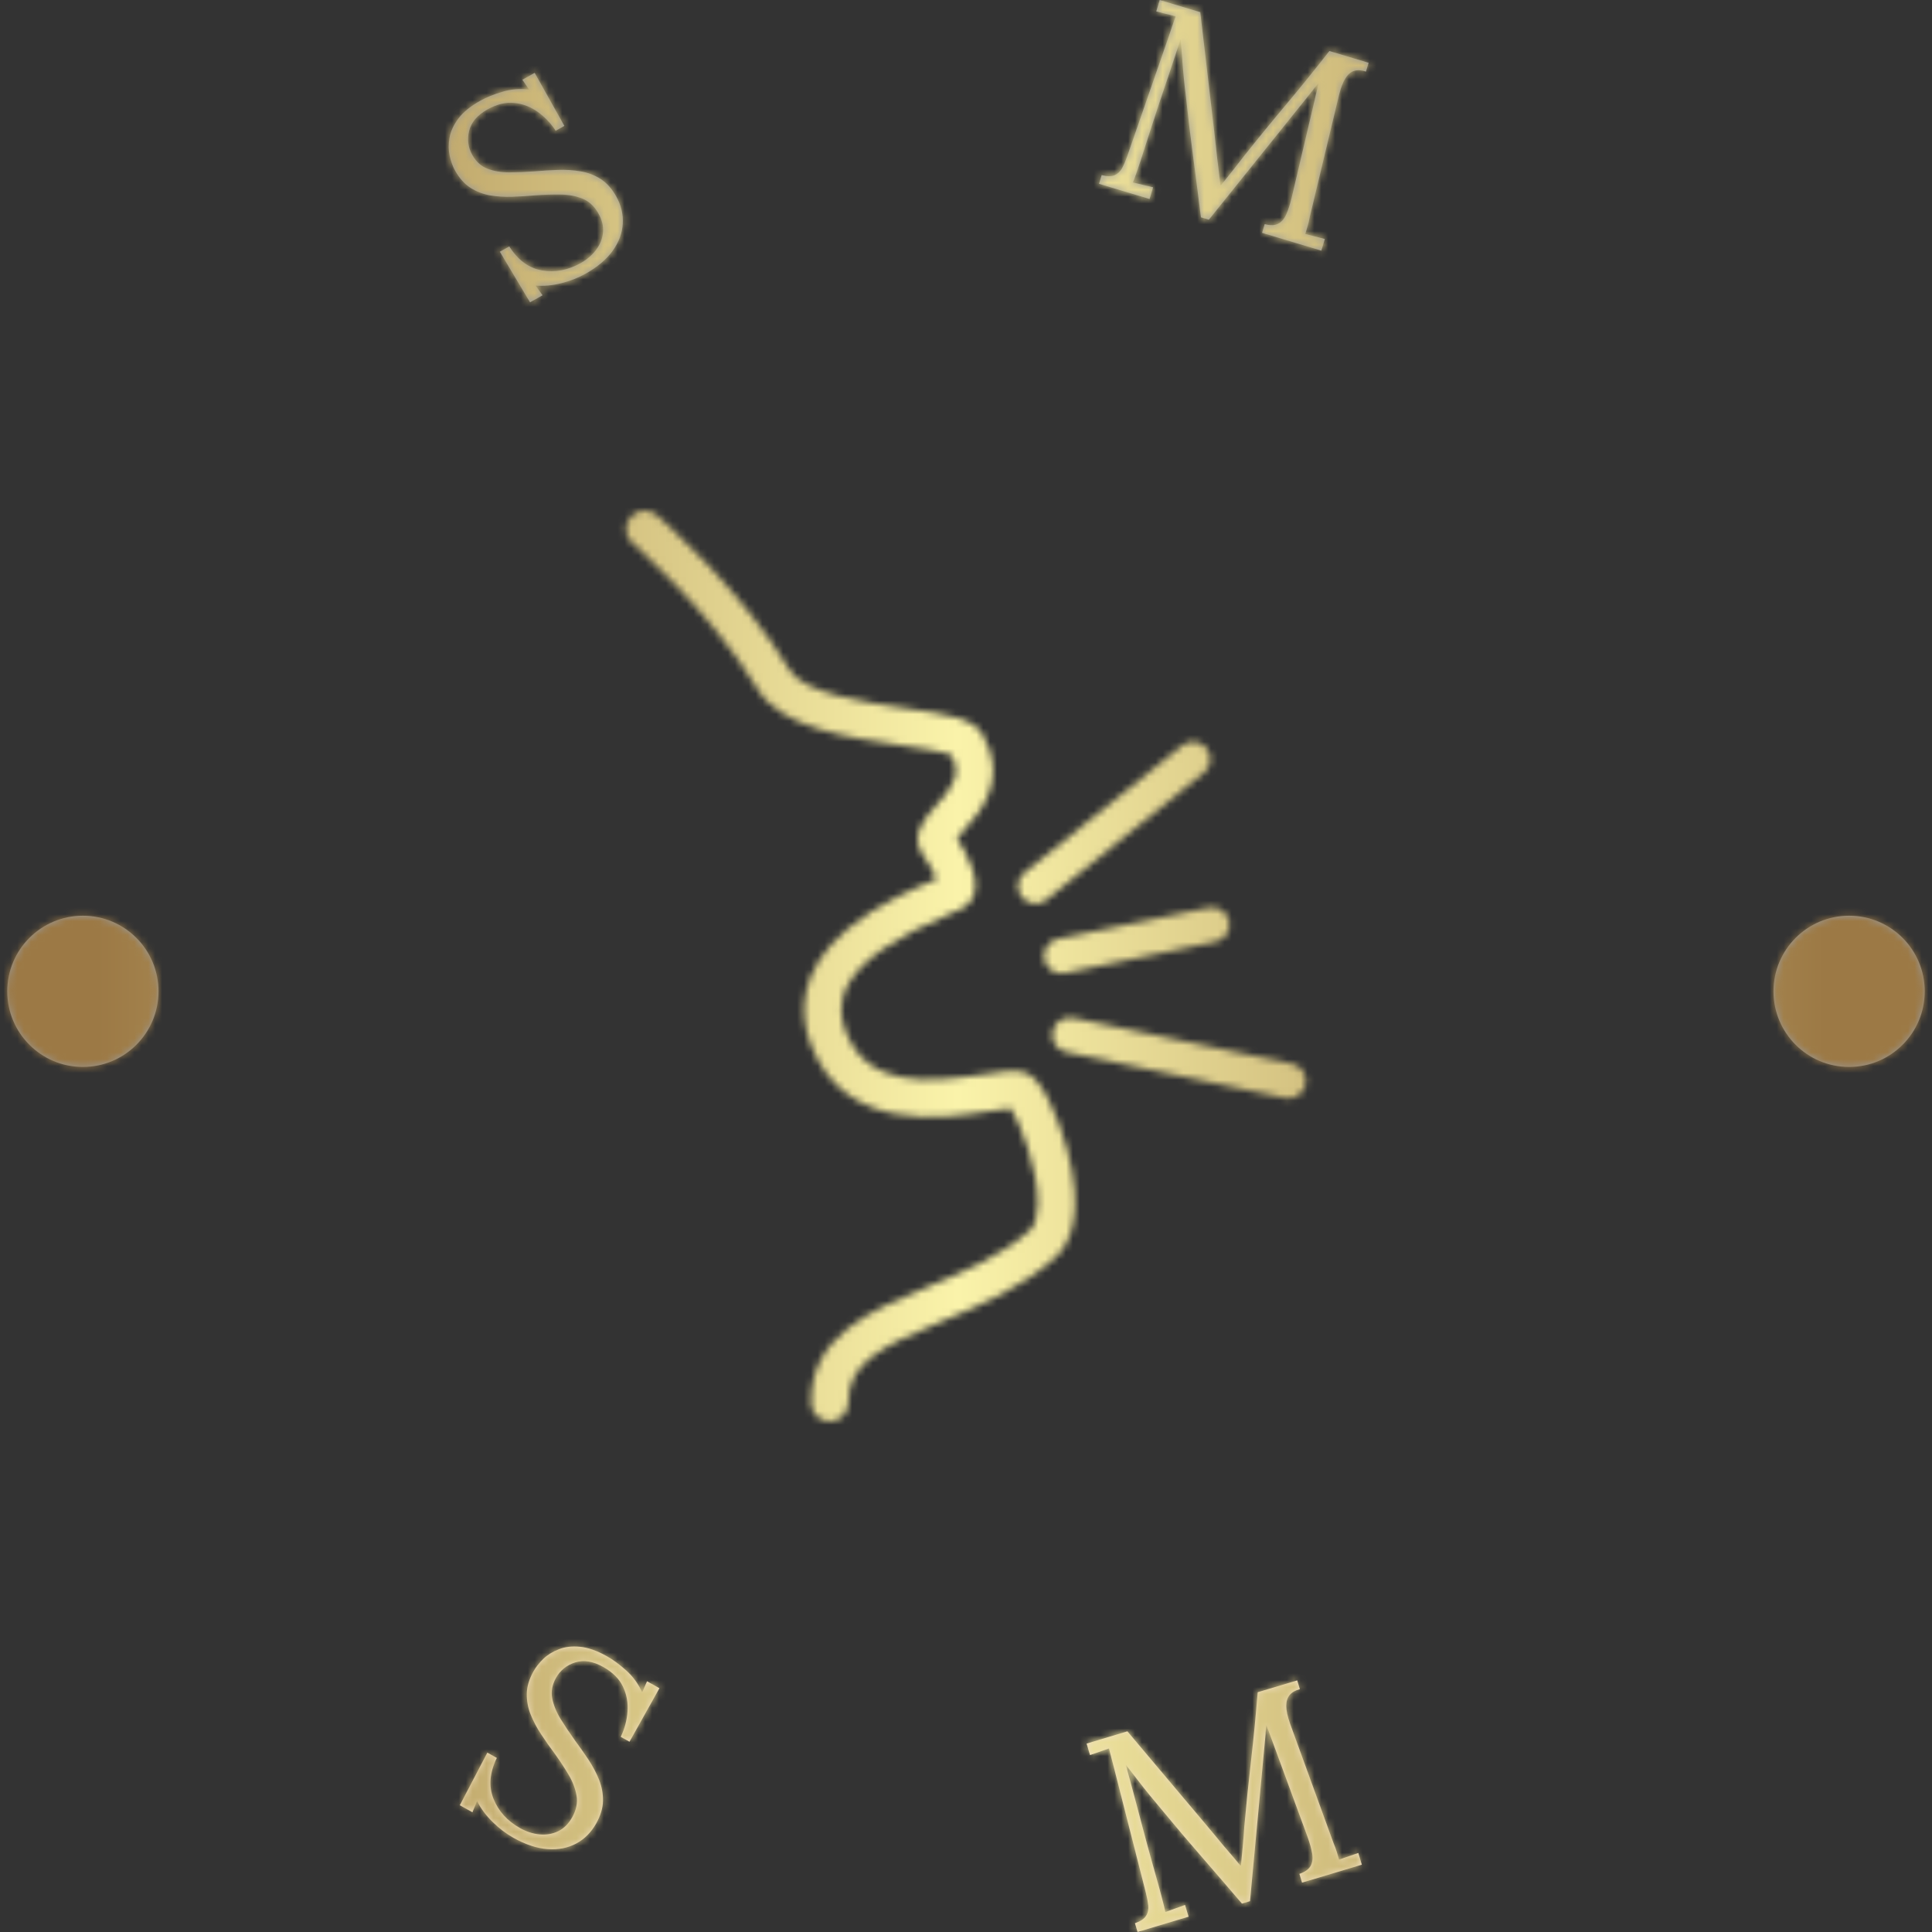 <svg xmlns="http://www.w3.org/2000/svg" version="1.1" xmlns:xlink="http://www.w3.org/1999/xlink" xmlns:svgjs="http://svgjs.dev/svgjs" width="1500" height="1500" viewBox="0 0 1500 1500"><rect x="0" y="0" width="1500" height="1500" fill="#333333" stroke="none"/><g transform="matrix(1,0,0,1,0,1.1368683772161603e-13)"><svg viewBox="0 0 280 280" data-background-color="#001f3f" preserveAspectRatio="xMidYMid meet" height="1500" width="1500" xmlns="http://www.w3.org/2000/svg" xmlns:xlink="http://www.w3.org/1999/xlink"><g id="tight-bounds" transform="matrix(1,0,0,1,0,-2.842170943040401e-14)"><svg viewBox="0 0 280 280" height="280" width="280"><g><svg viewBox="0 0 280 280" height="280" width="280"><g><svg viewBox="0 0 280 280" height="280" width="280"><g id="textblocktransform"><svg viewBox="0 0 280 280" height="280" width="280" id="textblock"><g><svg viewBox="0 0 280 280" height="280" width="280"><g transform="matrix(1,0,0,1,90.727,74.003)"><svg viewBox="0 0 98.545 131.993" height="131.993" width="98.545"><g id="icon-0"><svg xmlns="http://www.w3.org/2000/svg" xmlns:xlink="http://www.w3.org/1999/xlink" version="1.1" x="0" y="0" viewBox="17.521 7.837 62.957 84.326" enable-background="new 0 0 100 100" xml:space="preserve" height="131.993" width="98.545" class="icon-xg-0" data-fill-palette-color="accent" id="xg-0"></svg></g></svg></g><g id="text-0"><path d="M81.791 18.245l-1.258 0.704c-0.696-1.077-1.557-1.984-2.583-2.721-1.029-0.743-2.162-1.18-3.399-1.31-1.24-0.136-2.546 0.18-3.917 0.947v0c-1.448 0.81-2.327 1.838-2.639 3.083-0.312 1.245-0.162 2.415 0.451 3.508v0c0.549 0.981 1.291 1.648 2.226 2.002 0.926 0.351 1.978 0.526 3.158 0.525 1.176-0.006 2.397-0.057 3.662-0.153v0c1.102-0.097 2.224-0.166 3.365-0.207 1.141-0.041 2.236 0.029 3.284 0.21 1.051 0.172 2.017 0.539 2.898 1.102 0.885 0.568 1.639 1.41 2.265 2.527v0c0.718 1.282 1.034 2.603 0.949 3.962-0.076 1.362-0.561 2.665-1.454 3.911-0.896 1.255-2.216 2.37-3.96 3.345v0c-1.052 0.589-2.22 1.045-3.506 1.369-1.285 0.324-2.523 0.435-3.713 0.333v0l1.012 1.412-1.817 1.017-4.372-7.331 1.365-0.764c1.26 1.988 2.839 3.145 4.737 3.472 1.898 0.327 3.766-0.024 5.604-1.053v0c0.91-0.509 1.655-1.147 2.234-1.915 0.586-0.77 0.921-1.606 1.006-2.507 0.088-0.911-0.128-1.83-0.647-2.757v0c-0.589-1.052-1.356-1.771-2.302-2.158-0.955-0.389-2.018-0.589-3.189-0.601-1.174-0.018-2.391 0.019-3.651 0.112v0c-1.108 0.1-2.217 0.17-3.328 0.21-1.111 0.04-2.179-0.025-3.206-0.196-1.03-0.176-1.982-0.539-2.857-1.09-0.875-0.55-1.626-1.387-2.254-2.509v0c-0.337-0.603-0.598-1.311-0.781-2.124-0.181-0.822-0.19-1.698-0.028-2.627 0.165-0.938 0.595-1.87 1.289-2.793 0.694-0.924 1.749-1.783 3.167-2.577v0c0.886-0.496 1.951-0.929 3.195-1.3 1.246-0.38 2.541-0.487 3.883-0.322v0l-0.972-1.424 1.782-0.997z" fill="#979797" data-fill-palette-color="primary"></path><path d="M175.197 31.84l-1.148-0.345c-0.36-2.894-0.732-5.785-1.116-8.672-0.388-2.896-0.738-5.812-1.05-8.748v0c-0.117-0.926-0.223-1.856-0.317-2.79-0.092-0.94-0.17-1.879-0.235-2.818-0.071-0.941-0.145-1.882-0.222-2.824v0c-0.084 0.279-0.175 0.559-0.274 0.84-0.097 0.275-0.188 0.555-0.274 0.841v0c-0.303 0.913-0.668 2.009-1.094 3.287-0.427 1.279-0.888 2.646-1.383 4.103-0.486 1.452-0.963 2.91-1.431 4.375-0.469 1.464-0.912 2.844-1.33 4.14v0c-0.196 0.556-0.385 1.115-0.567 1.675-0.181 0.554-0.37 1.066-0.568 1.536v0c0.494 0.12 0.982 0.239 1.463 0.355 0.481 0.116 0.969 0.235 1.463 0.355v0l-0.509 1.693-7.325-2.202 0.38-1.265c0.799 0.212 1.431 0.215 1.897 0.008 0.467-0.213 0.833-0.57 1.096-1.07 0.266-0.507 0.504-1.065 0.715-1.673v0l5.988-17.271c0.18-0.505 0.35-1.012 0.511-1.522 0.167-0.508 0.337-1.002 0.508-1.48v0c-0.468-0.112-0.934-0.231-1.398-0.357-0.464-0.125-0.931-0.244-1.399-0.357v0l0.497-1.654 5.875 1.766 2.015 17.216c0.101 0.865 0.197 1.732 0.29 2.601 0.088 0.861 0.188 1.725 0.302 2.594 0.112 0.875 0.217 1.759 0.316 2.652v0l0.078 0.023c0.487-0.61 1.066-1.334 1.735-2.173 0.671-0.845 1.241-1.575 1.709-2.19v0c1.968-2.477 3.986-4.943 6.053-7.398 2.063-2.463 4.135-5.029 6.218-7.698v0l5.68 1.708-0.383 1.275c-0.634-0.219-1.196-0.257-1.684-0.114-0.488 0.143-0.913 0.496-1.273 1.06-0.367 0.561-0.681 1.372-0.943 2.431v0l-4.258 17.759c-0.079 0.45-0.18 0.879-0.302 1.288-0.123 0.409-0.234 0.778-0.334 1.109v0c0.468 0.112 0.941 0.233 1.419 0.363 0.477 0.129 0.95 0.25 1.418 0.363v0l-0.509 1.692-8.589-2.582 0.38-1.265c0.799 0.212 1.443 0.197 1.933-0.044 0.492-0.248 0.883-0.689 1.173-1.324 0.292-0.641 0.557-1.452 0.795-2.434v0l3.039-12.896c0.097-0.416 0.194-0.833 0.291-1.249 0.097-0.416 0.194-0.833 0.291-1.249 0.103-0.414 0.204-0.83 0.3-1.246v0c-0.13 0.152-0.272 0.318-0.425 0.498-0.151 0.174-0.301 0.366-0.449 0.576v0z" fill="#979797" data-fill-palette-color="primary"></path><path d="M1.055 143.672c0-6.052 4.906-10.958 10.958-10.958 6.052 0 10.958 4.906 10.958 10.958 0 6.052-4.906 10.958-10.958 10.958-6.052 0-10.958-4.906-10.958-10.958z" fill="#979797" data-fill-palette-color="primary"></path><path d="M257.029 143.672c0-6.052 4.906-10.958 10.958-10.958 6.052 0 10.958 4.906 10.958 10.958 0 6.052-4.906 10.958-10.958 10.958-6.052 0-10.958-4.906-10.958-10.958z" fill="#979797" data-fill-palette-color="primary"></path></g><g id="text-1"><path d="M91.231 252.426l-1.267-0.71c0.561-1.168 0.888-2.39 0.98-3.665 0.099-1.272-0.121-2.473-0.659-3.605-0.535-1.138-1.497-2.095-2.886-2.872v0c-1.46-0.817-2.806-1.031-4.04-0.643-1.237 0.394-2.165 1.143-2.783 2.248v0c-0.552 0.987-0.735 1.971-0.547 2.953 0.194 0.985 0.6 1.985 1.22 2.999 0.623 1.008 1.307 2.032 2.053 3.07v0c0.667 0.901 1.32 1.829 1.957 2.784 0.634 0.96 1.154 1.938 1.559 2.933 0.396 0.998 0.586 2.024 0.571 3.078-0.022 1.051-0.349 2.141-0.981 3.269v0c-0.724 1.294-1.691 2.266-2.901 2.916-1.216 0.647-2.592 0.916-4.13 0.808-1.547-0.106-3.204-0.653-4.971-1.642v0c-1.052-0.589-2.056-1.353-3.013-2.291-0.957-0.939-1.708-1.946-2.255-3.021v0l-0.671 1.615-1.826-1.022 3.989-7.626 1.374 0.769c-1.039 2.134-1.203 4.103-0.489 5.907 0.719 1.807 2.006 3.23 3.861 4.268v0c0.922 0.516 1.866 0.819 2.832 0.91 0.966 0.091 1.863-0.063 2.691-0.461 0.822-0.401 1.498-1.075 2.027-2.02v0c0.592-1.058 0.804-2.095 0.636-3.112-0.174-1.021-0.561-2.041-1.162-3.061-0.605-1.014-1.28-2.039-2.026-3.077v0c-0.671-0.895-1.315-1.811-1.932-2.746-0.623-0.939-1.132-1.895-1.526-2.868-0.394-0.973-0.585-1.984-0.572-3.033 0.015-1.039 0.339-2.123 0.97-3.251v0c0.341-0.609 0.813-1.21 1.417-1.803 0.606-0.584 1.356-1.049 2.248-1.396 0.89-0.356 1.913-0.478 3.068-0.366 1.159 0.106 2.457 0.56 3.893 1.364v0c0.892 0.499 1.827 1.186 2.805 2.059 0.978 0.873 1.752 1.931 2.321 3.173v0l0.707-1.595 1.799 1.007z" fill="#eeddc1" data-fill-palette-color="secondary"></path><path d="M181.16 275.534l-1.167 0.35c-1.91-2.241-3.83-4.471-5.762-6.691-1.93-2.214-3.844-4.471-5.744-6.771v0c-0.604-0.717-1.207-1.444-1.811-2.182-0.601-0.732-1.192-1.474-1.771-2.226-0.575-0.761-1.158-1.515-1.75-2.264v0c0.086 0.285 0.165 0.573 0.237 0.862 0.071 0.283 0.149 0.567 0.235 0.853v0c0.252 0.935 0.555 2.061 0.907 3.375 0.352 1.315 0.725 2.723 1.119 4.225 0.394 1.501 0.8 2.995 1.218 4.481 0.42 1.493 0.814 2.902 1.183 4.226v0c0.143 0.572 0.294 1.145 0.452 1.72 0.156 0.568 0.283 1.107 0.379 1.615v0c0.485-0.174 0.964-0.346 1.436-0.516 0.466-0.168 0.941-0.339 1.426-0.512v0l0.511 1.702-7.394 2.219-0.382-1.274c0.79-0.265 1.324-0.617 1.603-1.054 0.279-0.437 0.389-0.941 0.332-1.51-0.066-0.574-0.179-1.173-0.338-1.797v0l-4.557-17.87c-0.128-0.52-0.263-1.042-0.405-1.565-0.143-0.523-0.274-1.031-0.394-1.525v0c-0.459 0.166-0.917 0.325-1.374 0.476-0.463 0.153-0.921 0.312-1.374 0.476v0l-0.499-1.664 5.915-1.775 11.264 13.365c0.569 0.671 1.131 1.343 1.688 2.018 0.551 0.683 1.118 1.358 1.699 2.024 0.582 0.667 1.159 1.353 1.731 2.058v0l0.078-0.024c0.075-0.786 0.162-1.721 0.262-2.804 0.099-1.083 0.171-2.01 0.216-2.779v0c0.283-3.181 0.61-6.38 0.98-9.595 0.369-3.222 0.691-6.532 0.966-9.93v0l5.73-1.719 0.383 1.274c-0.656 0.169-1.148 0.451-1.475 0.846-0.333 0.397-0.498 0.931-0.495 1.601 0.003 0.671 0.19 1.53 0.561 2.578v0l6.293 17.296c0.184 0.425 0.339 0.846 0.464 1.261 0.123 0.409 0.235 0.782 0.335 1.119v0c0.453-0.164 0.917-0.325 1.393-0.482 0.47-0.155 0.934-0.316 1.394-0.481v0l0.51 1.702-8.668 2.601-0.382-1.274c0.79-0.265 1.325-0.638 1.605-1.118 0.28-0.48 0.365-1.068 0.256-1.763-0.11-0.695-0.338-1.528-0.687-2.498v0l-4.608-12.531c-0.15-0.407-0.3-0.811-0.449-1.212-0.15-0.407-0.301-0.815-0.451-1.222-0.149-0.401-0.298-0.805-0.449-1.213v0c-0.023 0.205-0.049 0.425-0.078 0.66-0.029 0.235-0.044 0.476-0.047 0.725v0z" fill="#eeddc1" data-fill-palette-color="secondary"></path></g></svg></g></svg></g></svg></g></svg></g><defs></defs><mask id="22ede158-0874-4674-b89c-e58fd1834101"><g id="SvgjsG2022"><svg viewBox="0 0 280 280" height="280" width="280"><g><svg viewBox="0 0 280 280" height="280" width="280"><g><svg viewBox="0 0 280 280" height="280" width="280"><g id="SvgjsG2021"><svg viewBox="0 0 280 280" height="280" width="280" id="SvgjsSvg2020"><g><svg viewBox="0 0 280 280" height="280" width="280"><g transform="matrix(1,0,0,1,90.727,74.003)"><svg viewBox="0 0 98.545 131.993" height="131.993" width="98.545"><g id="SvgjsG2019"><svg xmlns="http://www.w3.org/2000/svg" xmlns:xlink="http://www.w3.org/1999/xlink" version="1.1" x="0" y="0" viewBox="17.521 7.837 62.957 84.326" enable-background="new 0 0 100 100" xml:space="preserve" height="131.993" width="98.545" class="icon-xg-0" data-fill-palette-color="accent" id="SvgjsSvg2018"><g fill="white"><path d="M56.731 62.561c-0.868-1.771-1.599-2.572-2.521-2.764-0.857-0.178-1.987-0.004-3.552 0.238-5.357 0.826-10.757 1.205-12.781-3.926-1.005-2.549-1.099-6.455 9.643-10.939 1.08-0.45 1.443-0.602 1.783-0.994 1.444-1.667-0.213-4.597-1.15-5.981 0.181-0.229 0.441-0.521 0.651-0.756 1.46-1.629 4.176-4.662 1.742-8.862-0.881-1.521-3.223-1.862-7.103-2.429-3.766-0.55-9.456-1.381-10.773-3.556C27.95 14.806 20.679 8.518 20.371 8.253c-0.723-0.62-1.812-0.538-2.433 0.185-0.621 0.724-0.538 1.812 0.185 2.434 0.071 0.061 7.158 6.188 11.596 13.51 2.161 3.564 8.297 4.461 13.227 5.181 1.712 0.25 4.022 0.587 4.718 0.929 0.911 1.725 0.215 2.81-1.43 4.646-1.006 1.124-2.526 2.821-1.192 4.632 0.636 0.863 1.032 1.655 1.229 2.185-0.026 0.011-0.053 0.022-0.079 0.033-1.88 0.784-5.378 2.245-8.159 4.585-4.732 3.981-4.441 8.073-3.364 10.803 3.205 8.125 12.196 6.736 16.517 6.07 0.676-0.104 1.475-0.227 1.961-0.266 0.826 1.279 2.594 5.684 2.494 8.969-0.033 1.1-0.283 1.916-0.705 2.299-2.645 2.404-6.116 3.854-9.473 5.256-5.348 2.234-10.878 4.545-10.812 10.752 0.011 0.947 0.781 1.707 1.726 1.707 0.006 0 0.013 0 0.019 0 0.952-0.01 1.717-0.791 1.707-1.744-0.04-3.701 3.114-5.201 8.691-7.531 3.458-1.443 7.377-3.082 10.463-5.885 1.405-1.277 2.733-4.066 1.086-10.1C57.92 65.363 57.349 63.82 56.731 62.561z" fill="white"></path><path d="M55.425 44.233c0.356 0 0.714-0.117 1.013-0.358l14.591-11.771c0.694-0.56 0.804-1.577 0.243-2.271-0.56-0.693-1.577-0.803-2.271-0.242L54.41 41.361c-0.694 0.56-0.804 1.577-0.243 2.271C54.485 44.027 54.953 44.233 55.425 44.233z" fill="white"></path><path d="M57.504 47.489c-0.873 0.181-1.435 1.036-1.254 1.909 0.158 0.763 0.83 1.288 1.58 1.288 0.108 0 0.219-0.012 0.329-0.033l13.952-2.894c0.873-0.181 1.435-1.036 1.253-1.909-0.181-0.874-1.037-1.436-1.909-1.254L57.504 47.489z" fill="white"></path><path d="M79.194 59.055l-20.262-4.248c-0.874-0.182-1.729 0.377-1.912 1.25-0.184 0.873 0.376 1.729 1.249 1.912l20.262 4.248c0.112 0.023 0.224 0.035 0.333 0.035 0.748 0 1.42-0.523 1.58-1.285C80.627 60.094 80.067 59.238 79.194 59.055z" fill="white"></path></g></svg></g></svg></g><g id="SvgjsG2017"><path d="M81.791 18.245l-1.258 0.704c-0.696-1.077-1.557-1.984-2.583-2.721-1.029-0.743-2.162-1.18-3.399-1.31-1.24-0.136-2.546 0.18-3.917 0.947v0c-1.448 0.81-2.327 1.838-2.639 3.083-0.312 1.245-0.162 2.415 0.451 3.508v0c0.549 0.981 1.291 1.648 2.226 2.002 0.926 0.351 1.978 0.526 3.158 0.525 1.176-0.006 2.397-0.057 3.662-0.153v0c1.102-0.097 2.224-0.166 3.365-0.207 1.141-0.041 2.236 0.029 3.284 0.21 1.051 0.172 2.017 0.539 2.898 1.102 0.885 0.568 1.639 1.41 2.265 2.527v0c0.718 1.282 1.034 2.603 0.949 3.962-0.076 1.362-0.561 2.665-1.454 3.911-0.896 1.255-2.216 2.37-3.96 3.345v0c-1.052 0.589-2.22 1.045-3.506 1.369-1.285 0.324-2.523 0.435-3.713 0.333v0l1.012 1.412-1.817 1.017-4.372-7.331 1.365-0.764c1.26 1.988 2.839 3.145 4.737 3.472 1.898 0.327 3.766-0.024 5.604-1.053v0c0.91-0.509 1.655-1.147 2.234-1.915 0.586-0.77 0.921-1.606 1.006-2.507 0.088-0.911-0.128-1.83-0.647-2.757v0c-0.589-1.052-1.356-1.771-2.302-2.158-0.955-0.389-2.018-0.589-3.189-0.601-1.174-0.018-2.391 0.019-3.651 0.112v0c-1.108 0.1-2.217 0.17-3.328 0.21-1.111 0.04-2.179-0.025-3.206-0.196-1.03-0.176-1.982-0.539-2.857-1.09-0.875-0.55-1.626-1.387-2.254-2.509v0c-0.337-0.603-0.598-1.311-0.781-2.124-0.181-0.822-0.19-1.698-0.028-2.627 0.165-0.938 0.595-1.87 1.289-2.793 0.694-0.924 1.749-1.783 3.167-2.577v0c0.886-0.496 1.951-0.929 3.195-1.3 1.246-0.38 2.541-0.487 3.883-0.322v0l-0.972-1.424 1.782-0.997z" fill="black"></path><path d="M175.197 31.84l-1.148-0.345c-0.36-2.894-0.732-5.785-1.116-8.672-0.388-2.896-0.738-5.812-1.05-8.748v0c-0.117-0.926-0.223-1.856-0.317-2.79-0.092-0.94-0.17-1.879-0.235-2.818-0.071-0.941-0.145-1.882-0.222-2.824v0c-0.084 0.279-0.175 0.559-0.274 0.84-0.097 0.275-0.188 0.555-0.274 0.841v0c-0.303 0.913-0.668 2.009-1.094 3.287-0.427 1.279-0.888 2.646-1.383 4.103-0.486 1.452-0.963 2.91-1.431 4.375-0.469 1.464-0.912 2.844-1.33 4.14v0c-0.196 0.556-0.385 1.115-0.567 1.675-0.181 0.554-0.37 1.066-0.568 1.536v0c0.494 0.12 0.982 0.239 1.463 0.355 0.481 0.116 0.969 0.235 1.463 0.355v0l-0.509 1.693-7.325-2.202 0.38-1.265c0.799 0.212 1.431 0.215 1.897 0.008 0.467-0.213 0.833-0.57 1.096-1.07 0.266-0.507 0.504-1.065 0.715-1.673v0l5.988-17.271c0.18-0.505 0.35-1.012 0.511-1.522 0.167-0.508 0.337-1.002 0.508-1.48v0c-0.468-0.112-0.934-0.231-1.398-0.357-0.464-0.125-0.931-0.244-1.399-0.357v0l0.497-1.654 5.875 1.766 2.015 17.216c0.101 0.865 0.197 1.732 0.29 2.601 0.088 0.861 0.188 1.725 0.302 2.594 0.112 0.875 0.217 1.759 0.316 2.652v0l0.078 0.023c0.487-0.61 1.066-1.334 1.735-2.173 0.671-0.845 1.241-1.575 1.709-2.19v0c1.968-2.477 3.986-4.943 6.053-7.398 2.063-2.463 4.135-5.029 6.218-7.698v0l5.68 1.708-0.383 1.275c-0.634-0.219-1.196-0.257-1.684-0.114-0.488 0.143-0.913 0.496-1.273 1.06-0.367 0.561-0.681 1.372-0.943 2.431v0l-4.258 17.759c-0.079 0.45-0.18 0.879-0.302 1.288-0.123 0.409-0.234 0.778-0.334 1.109v0c0.468 0.112 0.941 0.233 1.419 0.363 0.477 0.129 0.95 0.25 1.418 0.363v0l-0.509 1.692-8.589-2.582 0.38-1.265c0.799 0.212 1.443 0.197 1.933-0.044 0.492-0.248 0.883-0.689 1.173-1.324 0.292-0.641 0.557-1.452 0.795-2.434v0l3.039-12.896c0.097-0.416 0.194-0.833 0.291-1.249 0.097-0.416 0.194-0.833 0.291-1.249 0.103-0.414 0.204-0.83 0.3-1.246v0c-0.13 0.152-0.272 0.318-0.425 0.498-0.151 0.174-0.301 0.366-0.449 0.576v0z" fill="black"></path><path d="M1.055 143.672c0-6.052 4.906-10.958 10.958-10.958 6.052 0 10.958 4.906 10.958 10.958 0 6.052-4.906 10.958-10.958 10.958-6.052 0-10.958-4.906-10.958-10.958z" fill="black"></path><path d="M257.029 143.672c0-6.052 4.906-10.958 10.958-10.958 6.052 0 10.958 4.906 10.958 10.958 0 6.052-4.906 10.958-10.958 10.958-6.052 0-10.958-4.906-10.958-10.958z" fill="black"></path></g><g id="SvgjsG2016"><path d="M91.231 252.426l-1.267-0.71c0.561-1.168 0.888-2.39 0.98-3.665 0.099-1.272-0.121-2.473-0.659-3.605-0.535-1.138-1.497-2.095-2.886-2.872v0c-1.46-0.817-2.806-1.031-4.04-0.643-1.237 0.394-2.165 1.143-2.783 2.248v0c-0.552 0.987-0.735 1.971-0.547 2.953 0.194 0.985 0.6 1.985 1.22 2.999 0.623 1.008 1.307 2.032 2.053 3.07v0c0.667 0.901 1.32 1.829 1.957 2.784 0.634 0.96 1.154 1.938 1.559 2.933 0.396 0.998 0.586 2.024 0.571 3.078-0.022 1.051-0.349 2.141-0.981 3.269v0c-0.724 1.294-1.691 2.266-2.901 2.916-1.216 0.647-2.592 0.916-4.13 0.808-1.547-0.106-3.204-0.653-4.971-1.642v0c-1.052-0.589-2.056-1.353-3.013-2.291-0.957-0.939-1.708-1.946-2.255-3.021v0l-0.671 1.615-1.826-1.022 3.989-7.626 1.374 0.769c-1.039 2.134-1.203 4.103-0.489 5.907 0.719 1.807 2.006 3.23 3.861 4.268v0c0.922 0.516 1.866 0.819 2.832 0.91 0.966 0.091 1.863-0.063 2.691-0.461 0.822-0.401 1.498-1.075 2.027-2.02v0c0.592-1.058 0.804-2.095 0.636-3.112-0.174-1.021-0.561-2.041-1.162-3.061-0.605-1.014-1.28-2.039-2.026-3.077v0c-0.671-0.895-1.315-1.811-1.932-2.746-0.623-0.939-1.132-1.895-1.526-2.868-0.394-0.973-0.585-1.984-0.572-3.033 0.015-1.039 0.339-2.123 0.97-3.251v0c0.341-0.609 0.813-1.21 1.417-1.803 0.606-0.584 1.356-1.049 2.248-1.396 0.89-0.356 1.913-0.478 3.068-0.366 1.159 0.106 2.457 0.56 3.893 1.364v0c0.892 0.499 1.827 1.186 2.805 2.059 0.978 0.873 1.752 1.931 2.321 3.173v0l0.707-1.595 1.799 1.007z" fill="black"></path><path d="M181.16 275.534l-1.167 0.35c-1.91-2.241-3.83-4.471-5.762-6.691-1.93-2.214-3.844-4.471-5.744-6.771v0c-0.604-0.717-1.207-1.444-1.811-2.182-0.601-0.732-1.192-1.474-1.771-2.226-0.575-0.761-1.158-1.515-1.75-2.264v0c0.086 0.285 0.165 0.573 0.237 0.862 0.071 0.283 0.149 0.567 0.235 0.853v0c0.252 0.935 0.555 2.061 0.907 3.375 0.352 1.315 0.725 2.723 1.119 4.225 0.394 1.501 0.8 2.995 1.218 4.481 0.42 1.493 0.814 2.902 1.183 4.226v0c0.143 0.572 0.294 1.145 0.452 1.72 0.156 0.568 0.283 1.107 0.379 1.615v0c0.485-0.174 0.964-0.346 1.436-0.516 0.466-0.168 0.941-0.339 1.426-0.512v0l0.511 1.702-7.394 2.219-0.382-1.274c0.79-0.265 1.324-0.617 1.603-1.054 0.279-0.437 0.389-0.941 0.332-1.51-0.066-0.574-0.179-1.173-0.338-1.797v0l-4.557-17.87c-0.128-0.52-0.263-1.042-0.405-1.565-0.143-0.523-0.274-1.031-0.394-1.525v0c-0.459 0.166-0.917 0.325-1.374 0.476-0.463 0.153-0.921 0.312-1.374 0.476v0l-0.499-1.664 5.915-1.775 11.264 13.365c0.569 0.671 1.131 1.343 1.688 2.018 0.551 0.683 1.118 1.358 1.699 2.024 0.582 0.667 1.159 1.353 1.731 2.058v0l0.078-0.024c0.075-0.786 0.162-1.721 0.262-2.804 0.099-1.083 0.171-2.01 0.216-2.779v0c0.283-3.181 0.61-6.38 0.98-9.595 0.369-3.222 0.691-6.532 0.966-9.93v0l5.73-1.719 0.383 1.274c-0.656 0.169-1.148 0.451-1.475 0.846-0.333 0.397-0.498 0.931-0.495 1.601 0.003 0.671 0.19 1.53 0.561 2.578v0l6.293 17.296c0.184 0.425 0.339 0.846 0.464 1.261 0.123 0.409 0.235 0.782 0.335 1.119v0c0.453-0.164 0.917-0.325 1.393-0.482 0.47-0.155 0.934-0.316 1.394-0.481v0l0.51 1.702-8.668 2.601-0.382-1.274c0.79-0.265 1.325-0.638 1.605-1.118 0.28-0.48 0.365-1.068 0.256-1.763-0.11-0.695-0.338-1.528-0.687-2.498v0l-4.608-12.531c-0.15-0.407-0.3-0.811-0.449-1.212-0.15-0.407-0.301-0.815-0.451-1.222-0.149-0.401-0.298-0.805-0.449-1.213v0c-0.023 0.205-0.049 0.425-0.078 0.66-0.029 0.235-0.044 0.476-0.047 0.725v0z" fill="black"></path></g></svg></g></svg></g></svg></g></svg></g><defs><mask></mask></defs></svg><rect width="280" height="280" fill="black" stroke="none" visibility="hidden"></rect></g></mask><linearGradient x1="0.054" x2="0.941" y1="0.5" y2="0.5" id="b6202a3c-6545-4832-af4d-854f024699e1"><stop stop-color="#9c7945" offset="0"></stop><stop stop-color="#faf3aa" offset="0.498"></stop><stop stop-color="#9c7945" offset="1"></stop></linearGradient><rect width="280" height="280" fill="url(#b6202a3c-6545-4832-af4d-854f024699e1)" mask="url(#22ede158-0874-4674-b89c-e58fd1834101)" data-fill-palette-color="accent"></rect></svg><rect width="280" height="280" fill="none" stroke="none" visibility="hidden"></rect></g></svg></g></svg>